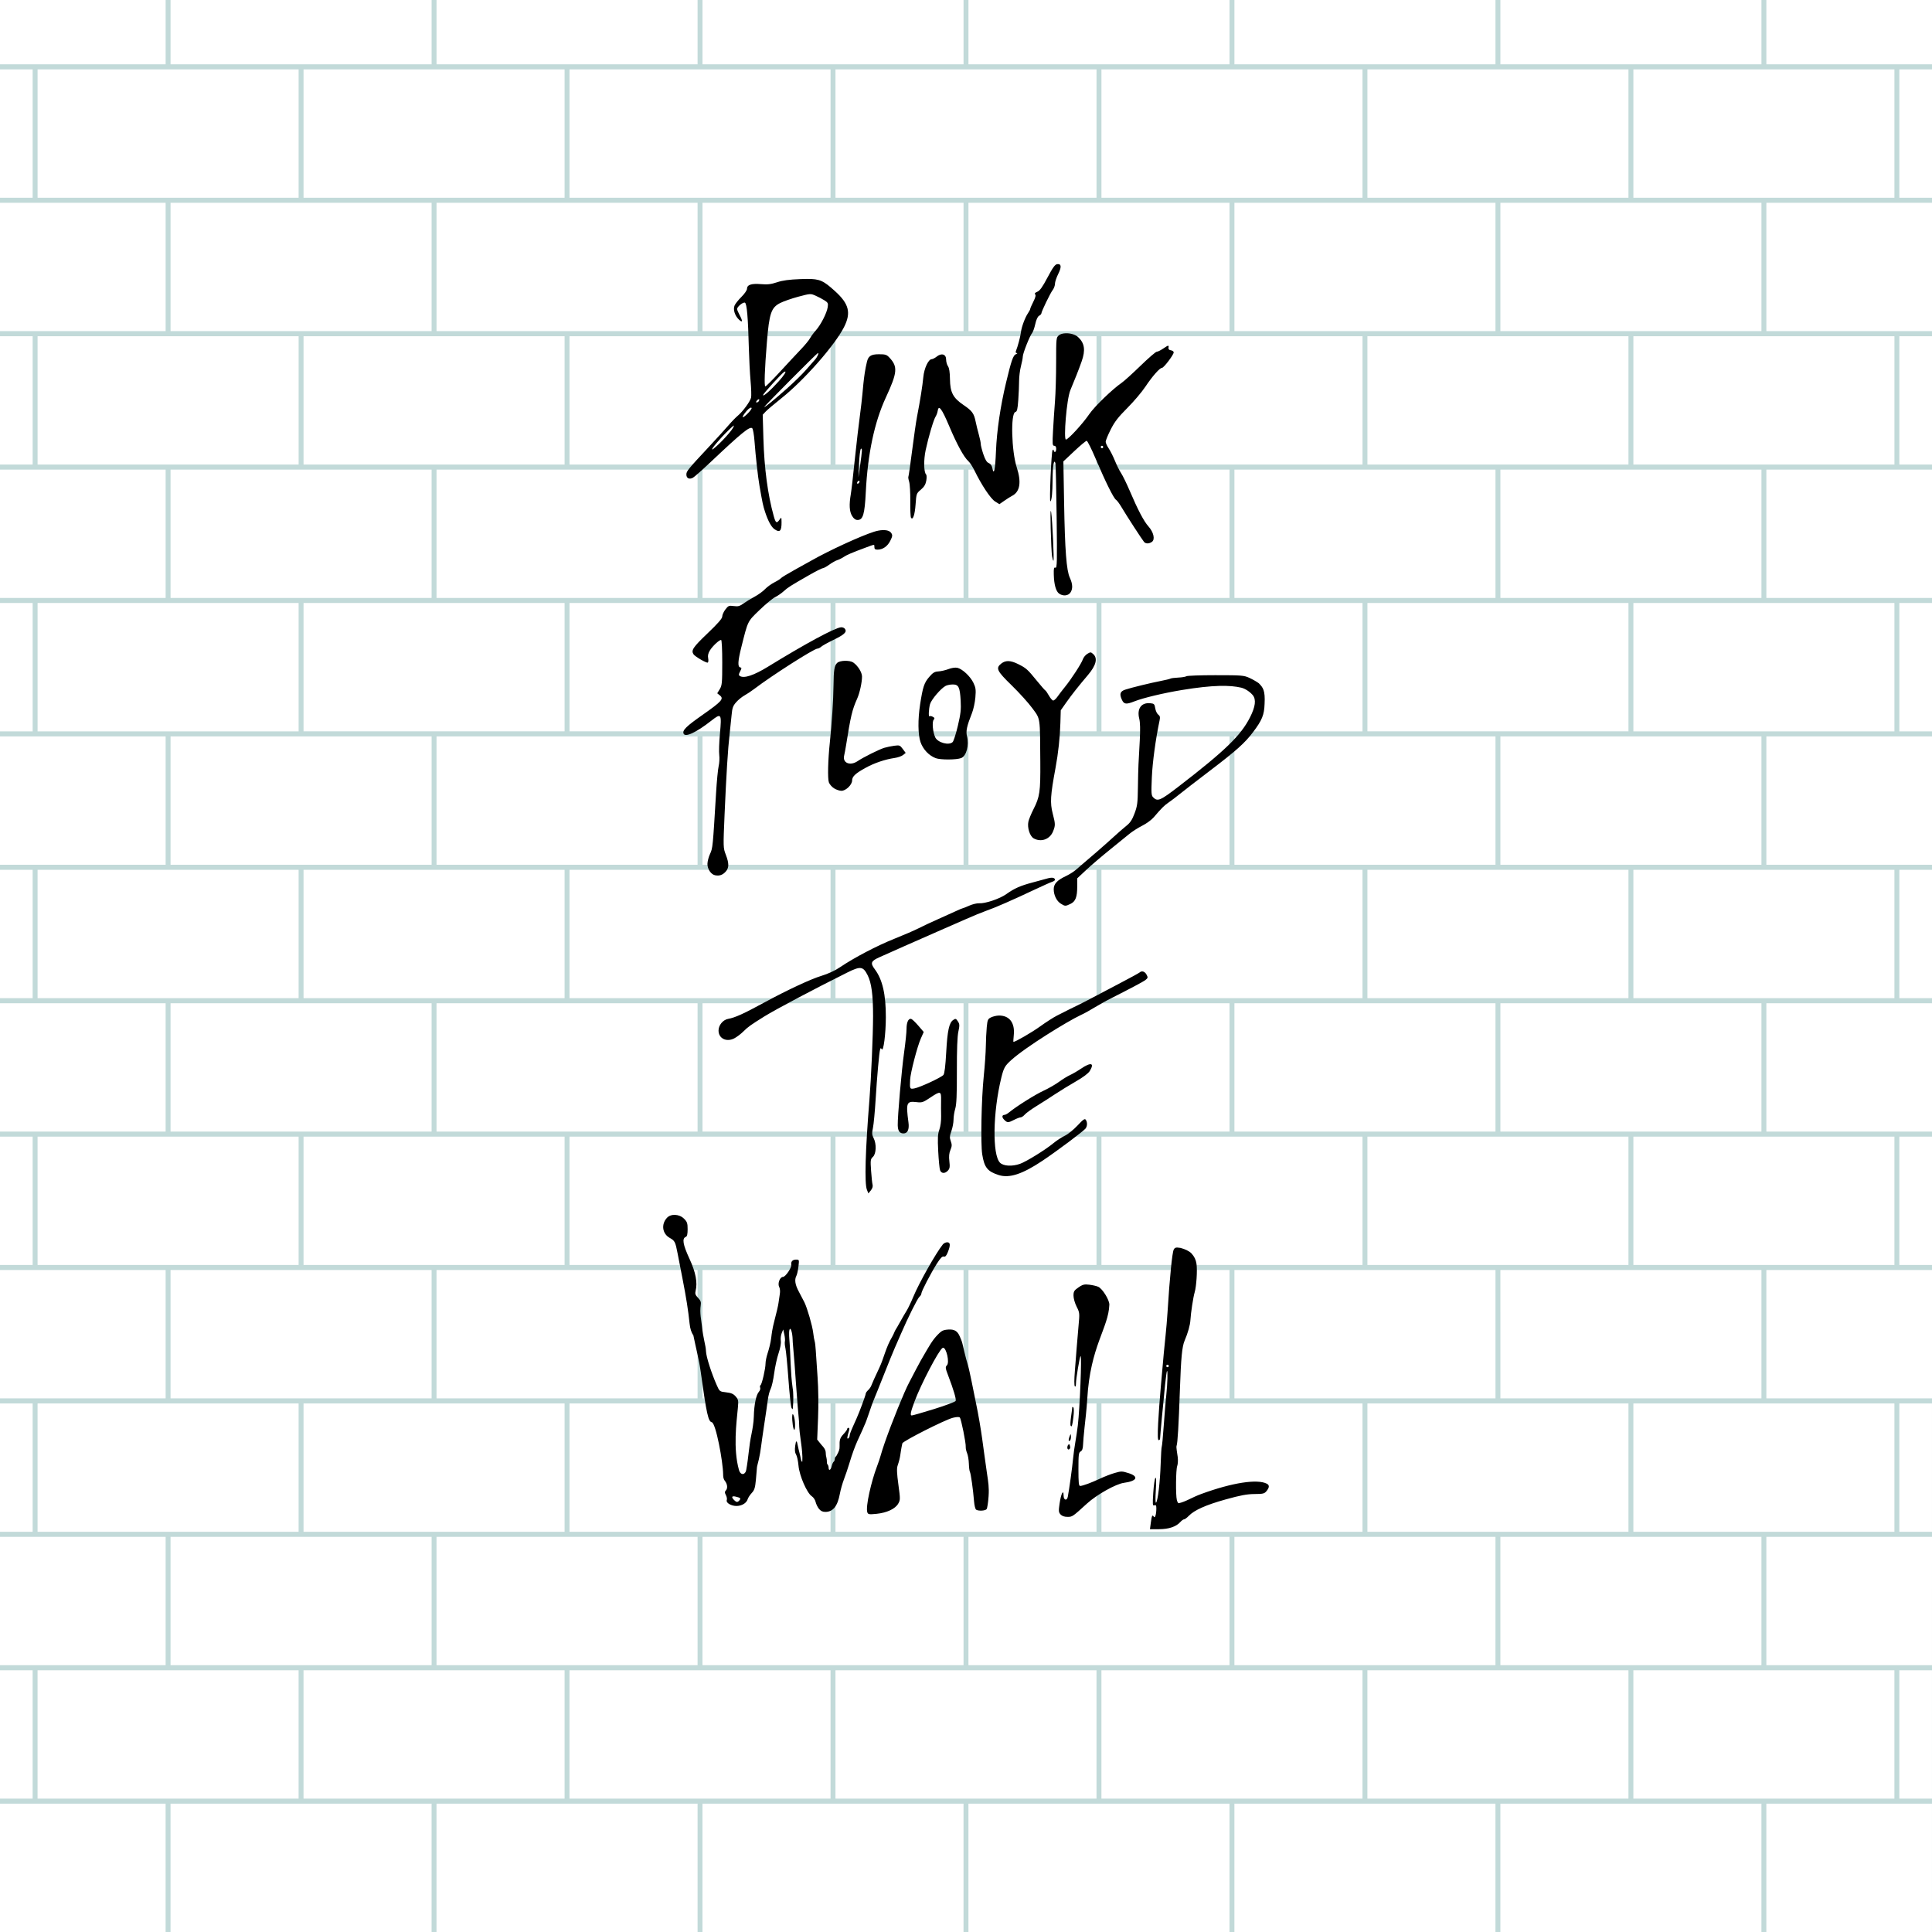 <?xml version="1.0" encoding="UTF-8" standalone="no"?>
<!-- Created with Inkscape (http://www.inkscape.org/) -->

<svg
   width="500mm"
   height="500mm"
   viewBox="0 0 500 500"
   version="1.1"
   id="svg5"
   sodipodi:docname="Wall.svg"
   inkscape:version="1.1.2 (b8e25be833, 2022-02-05)"
   xmlns:inkscape="http://www.inkscape.org/namespaces/inkscape"
   xmlns:sodipodi="http://sodipodi.sourceforge.net/DTD/sodipodi-0.dtd"
   xmlns="http://www.w3.org/2000/svg"
   xmlns:svg="http://www.w3.org/2000/svg">
  <sodipodi:namedview
     id="namedview7"
     pagecolor="#ffffff"
     bordercolor="#666666"
     borderopacity="1.0"
     inkscape:pageshadow="2"
     inkscape:pageopacity="0.0"
     inkscape:pagecheckerboard="0"
     inkscape:document-units="mm"
     showgrid="false"
     inkscape:zoom="0.18863213"
     inkscape:cx="119.27979"
     inkscape:cy="988.69689"
     inkscape:window-width="1366"
     inkscape:window-height="706"
     inkscape:window-x="-8"
     inkscape:window-y="-8"
     inkscape:window-maximized="1"
     inkscape:current-layer="layer1" />
  <defs
     id="defs2" />
  <g
     inkscape:label="Calque 1"
     inkscape:groupmode="layer"
     id="layer1"
     transform="translate(115.278,117.121)">
    <rect
       style="opacity:1;fill:#c2dad9;fill-opacity:1;stroke:none;stroke-width:2.491;stroke-linecap:butt;stroke-linejoin:miter;stroke-miterlimit:4;stroke-dasharray:none;stroke-opacity:1;paint-order:markers fill stroke"
       id="rect30214"
       width="500"
       height="500"
       x="-115.278"
       y="-117.121" />
    <path
       id="path27190-4"
       style="color:#000000;opacity:1;fill:#ffffff;stroke-width:2.587;-inkscape-stroke:none;paint-order:markers fill stroke"
       d="m -115.278,-117.121 v 16.645 h 42.866 v -16.645 z m 44.14,0 v 16.645 h 67.559 v -16.645 z m 68.833,0 v 16.645 H 65.253 v -16.645 z m 68.832,0 v 16.645 h 67.559 v -16.645 z m 68.833,0 v 16.645 h 67.558 v -16.645 z m 68.832,0 v 16.645 h 67.558 v -16.645 z m 68.832,0 v 16.645 h 67.559 v -16.645 z m 68.833,0 v 16.645 h 42.865 v -16.645 z m -457.135,17.957 v 33.214 h 8.449 v -33.214 z m 9.724,0 v 33.214 h 67.559 v -33.214 z m 68.832,0 v 33.214 h 67.559 v -33.214 z m 68.833,0 v 33.214 h 67.558 v -33.214 z m 68.833,0 v 33.214 h 67.558 v -33.214 z m 68.832,0 v 33.214 h 67.559 v -33.214 z m 68.832,0 v 33.214 h 67.558 v -33.214 z m 68.833,0 v 33.214 h 67.558 v -33.214 z m 68.832,0 v 33.214 h 8.449 v -33.214 z m -491.55,34.526 v 33.214 h 42.866 v -33.214 z m 44.14,0 v 33.214 h 67.559 v -33.214 z m 68.833,0 v 33.214 H 65.253 v -33.214 z m 68.832,0 v 33.214 h 67.559 v -33.214 z m 68.833,0 v 33.214 h 67.558 v -33.214 z m 68.832,0 v 33.214 h 67.558 v -33.214 z m 68.832,0 v 33.214 h 67.559 v -33.214 z m 68.833,0 v 33.214 h 42.865 v -33.214 z m -457.135,34.525 V 3.101 h 8.449 v -33.214 z m 9.724,0 V 3.101 h 67.559 v -33.214 z m 68.832,0 V 3.101 h 67.559 v -33.214 z m 68.833,0 V 3.101 h 67.558 v -33.214 z m 68.833,0 V 3.101 h 67.558 v -33.214 z m 68.832,0 V 3.101 h 67.559 v -33.214 z m 68.832,0 V 3.101 h 67.558 v -33.214 z m 68.833,0 V 3.101 h 67.558 v -33.214 z m 68.832,0 V 3.101 h 8.449 V -30.113 Z M -115.278,4.412 V 37.626 h 42.866 V 4.412 Z m 44.14,0 V 37.626 H -3.579 V 4.412 Z m 68.833,0 V 37.626 H 65.253 V 4.412 Z m 68.832,0 V 37.626 H 134.086 V 4.412 Z m 68.833,0 V 37.626 h 67.558 V 4.412 Z m 68.832,0 V 37.626 h 67.558 V 4.412 Z m 68.832,0 V 37.626 h 67.559 V 4.412 Z m 68.833,0 V 37.626 h 42.865 V 4.412 Z M -115.278,38.938 v 33.214 h 8.45 V 38.938 Z m 9.724,0 v 33.214 h 67.559 V 38.938 Z m 68.833,0 V 72.152 H 30.838 V 38.938 Z m 68.833,0 V 72.152 H 99.67 V 38.938 Z m 68.832,0 V 72.152 H 168.502 V 38.938 Z m 68.833,0 v 33.214 h 67.559 V 38.938 Z m 68.832,0 V 72.152 H 306.167 V 38.938 Z m 68.832,0 v 33.214 h 67.558 V 38.938 Z m 68.833,0 v 33.214 h 8.449 V 38.938 Z M -115.278,73.463 v 33.214 h 42.866 V 73.463 Z m 44.14,0 v 33.214 H -3.578 V 73.463 Z m 68.833,0 v 33.214 H 65.254 V 73.463 Z m 68.832,0 v 33.214 H 134.086 V 73.463 Z m 68.833,0 v 33.214 h 67.558 V 73.463 Z m 68.832,0 v 33.214 h 67.559 V 73.463 Z m 68.832,0 v 33.214 h 67.559 V 73.463 Z m 68.833,0 v 33.214 h 42.865 V 73.463 Z m -457.135,34.526 v 33.214 h 8.45 v -33.214 z m 9.724,0 v 33.214 h 67.558 v -33.214 z m 68.832,0 v 33.214 h 67.559 v -33.214 z m 68.833,0 v 33.214 h 67.558 v -33.214 z m 68.833,0 v 33.214 h 67.558 v -33.214 z m 68.832,0 v 33.214 h 67.559 v -33.214 z m 68.832,0 v 33.214 h 67.558 v -33.214 z m 68.833,0 v 33.214 h 67.558 v -33.214 z m 68.832,0 v 33.214 h 8.449 v -33.214 z m -491.551,34.525 v 33.214 h 42.866 v -33.214 z m 44.14,0 v 33.214 h 67.559 v -33.214 z m 68.833,0 v 33.214 H 65.254 v -33.214 z m 68.832,0 v 33.214 h 67.559 v -33.214 z m 68.833,0 v 33.214 h 67.558 v -33.214 z m 68.832,0 v 33.214 h 67.559 v -33.214 z m 68.832,0 v 33.214 h 67.559 v -33.214 z m 68.833,0 v 33.214 h 42.865 v -33.214 z m -457.135,34.525 v 33.214 h 8.45 v -33.214 z m 9.724,0 v 33.214 h 67.558 v -33.214 z m 68.832,0 v 33.214 h 67.559 v -33.214 z m 68.833,0 v 33.214 h 67.558 v -33.214 z m 68.833,0 v 33.214 h 67.558 v -33.214 z m 68.832,0 v 33.214 h 67.559 v -33.214 z m 68.832,0 v 33.214 h 67.558 v -33.214 z m 68.833,0 v 33.214 h 67.558 v -33.214 z m 68.832,0 v 33.214 h 8.449 v -33.214 z m -491.551,34.525 V 244.778 h 42.866 v -33.214 z m 44.14,0 V 244.778 h 67.559 v -33.214 z m 68.833,0 V 244.778 H 65.254 v -33.214 z m 68.832,0 V 244.778 h 67.559 v -33.214 z m 68.833,0 V 244.778 h 67.558 v -33.214 z m 68.832,0 V 244.778 h 67.559 v -33.214 z m 68.832,0 V 244.778 h 67.559 v -33.214 z m 68.833,0 V 244.778 h 42.865 v -33.214 z m -457.135,34.526 v 33.214 h 8.451 v -33.214 z m 9.724,0 v 33.214 h 67.558 v -33.214 z m 68.833,0 v 33.214 H 30.838 v -33.214 z m 68.833,0 v 33.214 h 67.558 v -33.214 z m 68.832,0 v 33.214 h 67.558 v -33.214 z m 68.833,0 v 33.214 h 67.559 v -33.214 z m 68.832,0 v 33.214 h 67.559 v -33.214 z m 68.832,0 v 33.214 h 67.558 v -33.214 z m 68.833,0 v 33.214 h 8.448 v -33.214 z m -491.552,34.525 v 33.214 h 42.867 V 280.615 Z m 44.14,0 v 33.214 H -3.578 V 280.615 Z m 68.833,0 v 33.214 H 65.254 V 280.615 Z m 68.832,0 v 33.214 H 134.087 V 280.615 Z m 68.832,0 v 33.214 h 67.558 V 280.615 Z m 68.833,0 v 33.214 h 67.558 V 280.615 Z m 68.832,0 v 33.214 h 67.559 V 280.615 Z m 68.832,0 v 33.214 h 42.865 V 280.615 Z m -457.135,34.525 v 33.214 h 8.451 v -33.214 z m 9.724,0 v 33.214 h 67.558 v -33.214 z m 68.833,0 v 33.214 H 30.838 v -33.214 z m 68.833,0 v 33.214 h 67.558 v -33.214 z m 68.832,0 v 33.214 h 67.558 v -33.214 z m 68.833,0 v 33.214 h 67.559 v -33.214 z m 68.832,0 v 33.214 h 67.559 v -33.214 z m 68.832,0 v 33.214 h 67.558 v -33.214 z m 68.833,0 v 33.214 h 8.448 v -33.214 z m -491.552,34.525 v 33.214 h 42.866 v -33.214 z m 44.14,0 v 33.214 h 67.559 v -33.214 z m 68.833,0 v 33.214 H 65.253 v -33.214 z m 68.832,0 v 33.214 h 67.559 v -33.214 z m 68.833,0 v 33.214 h 67.558 v -33.214 z m 68.832,0 v 33.214 h 67.558 v -33.214 z m 68.832,0 v 33.214 h 67.559 v -33.214 z m 68.833,0 v 33.214 h 42.865 v -33.214 z" />
    <path
       id="path690"
       style="opacity:1;fill:#000000;stroke-width:0.32"
       d="m 158.672,-48.766 c -0.107,-0.012 -0.229,-0.008 -0.367,0.011 -0.553,0.078 -1.134,0.884 -2.484,3.44 -1.313,2.488 -1.986,3.43 -2.641,3.697 -0.592,0.242 -0.773,0.465 -0.555,0.683 0.218,0.218 0.061,0.84 -0.479,1.904 -0.441,0.87 -0.803,1.703 -0.803,1.852 -7.7e-4,0.149 -0.263,0.653 -0.584,1.12 -0.754,1.099 -1.681,3.606 -1.822,4.931 -0.109,1.018 -0.818,3.689 -1.274,4.801 -0.151,0.369 -0.082,0.567 0.204,0.58 0.239,0.011 0.138,0.141 -0.225,0.288 -0.719,0.291 -1.183,1.631 -2.556,7.375 -1.46,6.108 -2.395,12.461 -2.605,17.697 -0.196,4.897 -0.535,6.46 -0.95,4.385 -0.127,-0.635 -0.466,-1.107 -0.919,-1.28 -0.509,-0.194 -0.916,-0.856 -1.395,-2.278 -0.372,-1.103 -0.677,-2.306 -0.677,-2.673 0,-0.368 -0.224,-1.456 -0.497,-2.418 -0.273,-0.963 -0.644,-2.471 -0.823,-3.351 -0.439,-2.152 -0.905,-2.789 -3.15,-4.313 -2.707,-1.838 -3.451,-3.258 -3.497,-6.677 -0.025,-1.801 -0.192,-2.89 -0.516,-3.352 -0.264,-0.377 -0.479,-1.154 -0.479,-1.727 0,-1.388 -1.173,-1.758 -2.433,-0.767 -0.47,0.37 -1.05,0.672 -1.288,0.672 -0.866,0 -1.969,2.356 -2.184,4.665 -0.207,2.227 -0.812,6.025 -1.631,10.25 -0.242,1.249 -0.813,5.198 -1.267,8.774 -0.454,3.577 -0.888,6.603 -0.963,6.726 -0.077,0.122 0.014,0.711 0.199,1.308 0.185,0.597 0.316,2.85 0.291,5.005 -0.025,2.156 0.057,4.086 0.183,4.29 0.481,0.778 1,-0.732 1.194,-3.475 0.192,-2.726 0.226,-2.821 1.357,-3.77 0.846,-0.711 1.226,-1.335 1.405,-2.311 0.137,-0.748 0.116,-1.467 -0.048,-1.63 -0.6,-0.6 -0.653,-3.754 -0.105,-6.314 0.728,-3.403 2.042,-7.835 2.567,-8.657 0.233,-0.365 0.473,-1.013 0.533,-1.44 0.244,-1.728 1.048,-0.68 2.978,3.882 2.048,4.841 3.807,8.052 4.998,9.122 0.382,0.343 1.086,1.43 1.564,2.414 1.806,3.718 4.181,7.284 5.317,7.986 l 1.124,0.695 1.304,-0.903 c 0.717,-0.497 1.597,-1.052 1.956,-1.235 2.069,-1.05 2.48,-3.518 1.23,-7.374 -1.367,-4.216 -1.618,-14.006 -0.368,-14.333 0.45,-0.118 0.589,-0.685 0.762,-3.117 0.116,-1.635 0.211,-3.857 0.211,-4.938 0,-1.08 0.216,-2.793 0.48,-3.807 0.264,-1.014 0.48,-2.137 0.48,-2.495 0,-0.806 1.81,-5.382 2.388,-6.038 0.233,-0.265 0.608,-1.317 0.833,-2.339 0.258,-1.169 0.627,-1.975 0.995,-2.172 0.322,-0.172 0.585,-0.439 0.585,-0.593 0,-0.484 2.309,-5.262 2.929,-6.062 0.326,-0.42 0.592,-1.147 0.592,-1.617 0,-0.47 0.375,-1.606 0.832,-2.524 0.81,-1.625 0.841,-2.486 0.095,-2.571 z m -65.166,3.831 c -0.491,0.004 -1.033,0.021 -1.639,0.044 -2.933,0.111 -4.616,0.339 -6.051,0.82 -1.567,0.525 -2.451,0.627 -4.184,0.481 -2.467,-0.207 -3.591,0.177 -3.591,1.226 0,0.365 -0.658,1.313 -1.463,2.106 -0.804,0.793 -1.6,1.806 -1.77,2.251 -0.398,1.046 0.108,2.619 1.161,3.607 0.956,0.899 1.017,0.412 0.151,-1.205 -0.352,-0.657 -0.64,-1.352 -0.64,-1.544 0,-0.581 1.536,-1.834 2.021,-1.648 0.509,0.195 0.824,3.854 1.03,11.959 0.067,2.614 0.263,6.35 0.438,8.304 0.175,1.953 0.232,3.898 0.128,4.321 -0.253,1.024 -2.117,3.571 -3.393,4.638 -0.563,0.471 -1.653,1.593 -2.424,2.495 -0.77,0.902 -3.014,3.368 -4.986,5.481 -5.6,6.001 -5.937,6.415 -5.937,7.286 0,0.963 0.747,1.332 1.683,0.831 0.372,-0.199 2.372,-1.963 4.443,-3.92 8.23,-7.775 10.327,-9.479 10.923,-8.883 0.195,0.195 0.456,1.689 0.58,3.32 0.308,4.057 0.893,9.295 1.297,11.608 0.775,4.448 0.918,5.112 1.43,6.679 0.776,2.373 1.618,3.93 2.437,4.503 1.39,0.974 1.866,0.496 1.837,-1.846 -0.018,-1.306 -0.027,-1.319 -0.519,-0.614 C 85.726,18.429 85.471,18.267 84.954,16.406 83.416,10.866 82.512,4.07 82.291,-3.612 l -0.178,-6.174 0.765,-0.818 c 0.421,-0.45 2.277,-2.022 4.125,-3.494 5.824,-4.637 13.776,-13.676 16.146,-18.352 1.887,-3.724 1.309,-6.037 -2.331,-9.328 -2.94,-2.658 -3.878,-3.189 -7.313,-3.157 z m 0.735,3.941 c 0.561,-0.033 0.899,0.107 1.542,0.389 0.717,0.315 1.758,0.862 2.313,1.215 0.897,0.571 0.989,0.767 0.834,1.772 -0.238,1.542 -1.794,4.576 -3.087,6.02 -0.586,0.655 -1.266,1.577 -1.511,2.049 -0.245,0.472 -1.317,1.768 -2.383,2.881 -1.065,1.113 -3.491,3.716 -5.389,5.784 -1.898,2.069 -3.594,3.761 -3.767,3.761 -0.334,0 -0.182,-4.328 0.405,-11.506 0.609,-7.437 1.106,-8.893 3.439,-10.075 0.88,-0.446 3.004,-1.185 4.721,-1.642 1.537,-0.409 2.322,-0.614 2.883,-0.647 z m 66.25,10.124 c -0.696,0.025 -1.326,0.189 -1.717,0.51 -0.707,0.58 -0.724,0.738 -0.726,6.995 0,3.521 -0.135,8.058 -0.296,10.083 -0.162,2.025 -0.389,5.446 -0.506,7.602 -0.188,3.48 -0.155,3.921 0.303,3.921 0.336,0 0.516,0.278 0.516,0.8 0,0.44 -0.144,0.8 -0.32,0.8 -0.176,0 -0.32,-0.173 -0.32,-0.384 0,-0.241 -0.11,-0.271 -0.298,-0.08 -0.314,0.321 -0.877,13.547 -0.564,13.26 0.363,-0.333 0.541,-2.144 0.57,-5.783 0.028,-3.482 0.35,-5.303 0.728,-4.124 0.083,0.259 0.226,6.497 0.318,13.862 0.147,11.781 0.109,13.369 -0.311,13.207 -0.395,-0.151 -0.469,0.163 -0.426,1.814 0.066,2.561 0.565,4.321 1.391,4.899 0.983,0.689 2.317,0.572 2.895,-0.253 0.67,-0.956 0.627,-2.218 -0.13,-3.854 -0.883,-1.909 -1.275,-7.041 -1.492,-19.577 l -0.183,-10.538 2.833,-2.666 c 1.558,-1.466 2.996,-2.666 3.195,-2.666 0.2,-7.66e-5 1.263,2.125 2.364,4.721 2.482,5.857 4.639,10.202 5.233,10.544 0.249,0.143 0.909,1.037 1.467,1.988 1.153,1.963 5.269,8.308 5.783,8.914 0.442,0.521 1.323,0.509 2.058,-0.029 0.849,-0.621 0.414,-2.506 -0.922,-3.992 -1.186,-1.32 -2.715,-4.228 -4.853,-9.235 -0.789,-1.847 -1.785,-3.888 -2.214,-4.536 -0.428,-0.647 -1.154,-2.1 -1.612,-3.228 -0.458,-1.128 -1.183,-2.565 -1.61,-3.194 -0.427,-0.629 -0.776,-1.4 -0.776,-1.715 0,-0.315 0.581,-1.729 1.292,-3.142 1.014,-2.016 1.939,-3.216 4.3,-5.577 1.654,-1.654 3.757,-4.132 4.672,-5.506 1.809,-2.715 3.734,-4.899 4.319,-4.899 0.459,0 3.022,-3.385 3.022,-3.992 0,-0.245 -0.324,-0.491 -0.72,-0.547 -0.481,-0.068 -0.689,-0.289 -0.626,-0.663 0.123,-0.732 0,-0.711 -1.405,0.24 -0.648,0.44 -1.387,0.8 -1.641,0.8 -0.254,1.1e-5 -2.143,1.631 -4.196,3.625 -2.054,1.994 -4.238,3.972 -4.854,4.396 -2.415,1.66 -7.078,6.168 -8.415,8.135 -1.663,2.448 -5.449,6.57 -6.034,6.57 -0.641,0 0.156,-10.415 1.155,-12.804 1.078,-2.578 2.164,-5.272 2.917,-7.434 1.032,-2.925 0.762,-4.733 -0.942,-6.304 -0.718,-0.662 -2.059,-1.01 -3.218,-0.969 z m -64.088,5.104 c 0.312,0 -0.178,1.087 -0.795,1.76 -0.322,0.352 -1.345,1.518 -2.274,2.591 -0.929,1.073 -3.134,3.233 -4.901,4.801 -3.407,3.024 -5.91,5.061 -5.91,4.809 0,-0.22 13.661,-13.961 13.88,-13.961 z m 15.773,0.32 c -2.204,0 -2.75,0.598 -3.086,1.947 -0.939,3.772 -1.041,7.772 -1.444,10.867 -0.612,4.66 -1.409,11.425 -1.771,15.034 -0.362,3.609 -0.795,7.363 -0.962,8.342 -0.474,2.773 -0.373,4.506 0.332,5.662 0.437,0.716 0.878,1.04 1.416,1.04 1.409,0 1.841,-1.463 2.127,-7.202 0.492,-9.895 2.23,-18.103 5.186,-24.487 3.001,-6.481 3.137,-7.967 0.939,-10.323 -0.719,-0.771 -1.06,-0.88 -2.737,-0.88 z m -24.255,4.483 c 0.319,0.024 -0.332,1.033 -1.637,2.491 -2.104,2.35 -4.081,4.094 -4.081,3.598 0,-0.349 4.984,-5.8 5.522,-6.039 0.086,-0.038 0.151,-0.055 0.197,-0.051 z m -6.775,7.178 c 0.11,0.033 0.122,0.202 -0.051,0.481 -0.116,0.188 -0.364,0.341 -0.551,0.341 -0.212,0 -0.188,-0.183 0.065,-0.488 0.219,-0.264 0.428,-0.368 0.538,-0.334 z m -2.041,2.163 c 0.048,0.005 0.089,0.025 0.122,0.059 0.116,0.116 -0.276,0.712 -0.871,1.326 -1.303,1.345 -1.89,1.467 -0.992,0.207 0.73,-1.025 1.405,-1.634 1.741,-1.592 z m -4.514,4.648 c 0.139,-0.066 0.055,0.139 -0.166,0.573 -0.268,0.528 -1.504,2.005 -2.746,3.281 -1.242,1.276 -2.422,2.321 -2.621,2.321 -0.415,0 2.118,-2.981 4.351,-5.121 0.679,-0.65 1.042,-0.987 1.182,-1.053 z m 95.316,5.214 c 0.176,0 0.32,0.144 0.32,0.32 0,0.176 -0.144,0.32 -0.32,0.32 -0.176,0 -0.32,-0.144 -0.32,-0.32 0,-0.176 0.144,-0.32 0.32,-0.32 z m -62.275,0.741 c 0.109,-0.008 0.163,0.183 0.15,0.556 -0.015,0.431 -0.223,2.152 -0.463,3.825 l -0.436,3.041 0.158,-3.52 c 0.086,-1.936 0.295,-3.657 0.463,-3.825 0.048,-0.048 0.092,-0.073 0.128,-0.076 z m -0.658,8.33 c 0.115,-0.022 0.196,0.042 0.196,0.174 0,0.176 -0.144,0.409 -0.32,0.518 -0.176,0.109 -0.32,0.053 -0.32,-0.123 0,-0.176 0.144,-0.409 0.32,-0.518 0.045,-0.027 0.086,-0.044 0.124,-0.051 z m 49.681,7.8 c -0.08,0.164 -0.086,1.74 -0.015,4.574 0.083,3.257 0.24,6.462 0.349,7.122 0.109,0.66 0.267,1.2 0.353,1.2 0.226,0 -0.266,-10.635 -0.583,-12.585 -0.043,-0.265 -0.079,-0.367 -0.105,-0.312 z m -43.554,4.961 c -0.651,0.03 -1.394,0.17 -2.187,0.423 -3.533,1.125 -11.649,4.862 -16.291,7.502 -0.474,0.27 -2.381,1.329 -4.236,2.353 -1.855,1.024 -3.458,2 -3.561,2.167 -0.104,0.167 -0.862,0.648 -1.685,1.068 -0.824,0.42 -1.93,1.224 -2.458,1.785 -0.528,0.561 -1.752,1.444 -2.721,1.962 -0.968,0.518 -2.265,1.309 -2.881,1.758 -0.925,0.674 -1.356,0.785 -2.47,0.636 -1.245,-0.167 -1.413,-0.099 -2.161,0.882 -0.446,0.585 -0.811,1.398 -0.811,1.807 0,0.533 -1.088,1.781 -3.841,4.409 -3.728,3.558 -4.269,4.368 -3.596,5.385 0.393,0.593 3.39,2.333 3.695,2.144 0.157,-0.097 0.198,-0.61 0.093,-1.14 -0.135,-0.673 0.011,-1.283 0.466,-2.028 0.689,-1.115 2.381,-2.693 2.888,-2.693 0.17,0 0.295,2.483 0.294,5.842 0,5.299 -0.061,5.94 -0.649,6.904 l -0.647,1.062 0.691,0.56 c 1.075,0.871 0.478,1.544 -4.429,4.986 -4.277,3.001 -5.311,4.013 -4.979,4.877 0.41,1.068 3.288,-0.27 7.206,-3.348 2.56,-2.011 2.685,-1.821 2.212,3.35 -0.206,2.253 -0.288,4.744 -0.183,5.536 0.105,0.792 0.037,2.088 -0.15,2.88 -0.188,0.792 -0.492,3.961 -0.677,7.042 -0.837,13.962 -0.86,14.192 -1.552,15.684 -0.368,0.792 -0.672,1.961 -0.676,2.598 -0.011,1.342 0.942,2.737 2,2.935 1.112,0.209 1.931,-0.074 2.714,-0.935 0.9,-0.991 0.91,-2.124 0.035,-4.408 -0.674,-1.76 -0.678,-1.924 -0.316,-10.352 0.442,-10.274 0.876,-17.205 1.309,-20.886 0.176,-1.496 0.407,-3.702 0.513,-4.902 0.162,-1.826 0.353,-2.363 1.175,-3.3 0.54,-0.615 1.5,-1.401 2.133,-1.745 0.633,-0.345 1.799,-1.12 2.591,-1.723 4.571,-3.479 15.445,-10.416 16.327,-10.416 0.235,0 0.67,-0.22 0.967,-0.489 0.297,-0.269 1.677,-1.038 3.066,-1.71 2.905,-1.405 3.623,-2.069 3.103,-2.869 -0.192,-0.295 -0.671,-0.495 -1.071,-0.448 -1.693,0.199 -9.207,4.259 -18.871,10.198 -3.673,2.258 -6.211,3.096 -7.292,2.41 -0.328,-0.208 -0.312,-0.446 0.08,-1.195 0.431,-0.827 0.432,-0.948 0.011,-1.039 -0.683,-0.148 -0.601,-1.616 0.29,-5.178 1.745,-6.975 1.569,-6.614 4.673,-9.618 1.555,-1.505 3.379,-3.014 4.054,-3.356 0.675,-0.341 1.69,-1.041 2.254,-1.555 1.092,-0.994 1.674,-1.363 6.579,-4.17 1.718,-0.983 3.31,-1.787 3.538,-1.787 0.227,0 0.982,-0.414 1.677,-0.92 0.695,-0.506 1.624,-1.03 2.064,-1.163 0.44,-0.133 1.16,-0.487 1.6,-0.787 0.826,-0.563 2.198,-1.151 5.729,-2.456 2.46,-0.909 2.274,-0.899 2.274,-0.116 0,0.473 0.213,0.64 0.816,0.64 1.354,0 2.588,-0.859 3.3,-2.297 0.581,-1.175 0.614,-1.45 0.242,-2.012 -0.358,-0.542 -1.183,-0.796 -2.267,-0.745 z m 53.861,31.66 c -0.203,-0.009 -0.429,0.11 -0.833,0.353 -0.475,0.286 -1,0.927 -1.167,1.425 -0.359,1.075 -2.981,5.117 -4.636,7.147 -0.646,0.792 -1.502,1.909 -1.901,2.481 -0.4,0.572 -0.906,1.04 -1.126,1.04 -0.22,0 -0.717,-0.565 -1.105,-1.256 -0.388,-0.691 -0.814,-1.303 -0.945,-1.36 -0.132,-0.057 -1.119,-1.185 -2.194,-2.505 -2.416,-2.968 -2.752,-3.269 -4.801,-4.296 -1.992,-0.998 -3.269,-1.045 -4.392,-0.162 -1.514,1.19 -1.177,1.899 2.689,5.662 1.943,1.891 4.348,4.552 5.344,5.914 2.101,2.872 1.978,2.038 2.056,13.848 0.052,7.809 -0.131,9.071 -1.787,12.323 -0.582,1.144 -1.165,2.563 -1.294,3.153 -0.344,1.575 0.371,3.812 1.397,4.369 1.918,1.042 4.167,0.216 4.986,-1.831 0.621,-1.551 0.614,-1.894 -0.086,-4.593 -0.722,-2.782 -0.605,-4.696 0.72,-11.821 0.706,-3.795 1.152,-7.909 1.26,-11.622 l 0.095,-3.3 1.395,-1.982 c 1.431,-2.034 3.201,-4.275 5.619,-7.118 2.134,-2.509 2.604,-4.344 1.392,-5.441 -0.307,-0.278 -0.485,-0.418 -0.688,-0.428 z m -63.548,2.163 c -0.835,0.017 -1.649,0.197 -2.018,0.53 -0.738,0.668 -0.927,1.83 -0.966,5.912 -0.034,3.661 -0.44,9.931 -0.952,14.724 -0.48,4.501 -0.595,9.294 -0.246,10.294 0.169,0.484 0.763,1.172 1.321,1.53 0.558,0.357 1.421,0.652 1.919,0.655 1.156,0.007 2.776,-1.557 2.776,-2.678 0,-1.021 0.863,-1.829 3.5,-3.278 2.252,-1.238 5.051,-2.188 7.475,-2.536 0.842,-0.121 1.837,-0.467 2.21,-0.769 l 0.678,-0.548 -0.756,-1.023 c -0.709,-0.959 -0.849,-1.011 -2.21,-0.828 -0.799,0.108 -1.957,0.348 -2.573,0.534 -1.304,0.394 -5.488,2.48 -6.882,3.432 -1.928,1.316 -3.954,0.511 -3.51,-1.394 0.126,-0.543 0.345,-1.708 0.485,-2.588 1.227,-7.725 1.59,-9.259 2.886,-12.163 0.659,-1.478 1.26,-4.204 1.26,-5.715 0,-1.097 -1.057,-2.806 -2.253,-3.644 -0.451,-0.316 -1.307,-0.461 -2.142,-0.443 z m 28.598,1.767 c -0.523,0.008 -1.222,0.148 -1.829,0.378 -0.775,0.294 -1.949,0.563 -2.611,0.6 -0.985,0.054 -1.42,0.32 -2.401,1.466 -1.274,1.488 -1.63,2.566 -2.319,7.024 -0.611,3.953 -0.572,7.846 0.097,9.795 0.649,1.889 2.183,3.51 3.944,4.168 1.24,0.463 5.393,0.445 6.582,-0.029 1.365,-0.544 2.092,-3.307 1.496,-5.683 -0.321,-1.279 -0.026,-2.63 1.297,-5.95 0.374,-0.94 0.77,-2.762 0.878,-4.049 0.17,-2.017 0.1,-2.544 -0.515,-3.812 -0.81,-1.674 -2.87,-3.587 -4.167,-3.872 -0.126,-0.028 -0.28,-0.039 -0.455,-0.036 z m 67.343,1.954 c -3.961,0 -7.378,0.122 -7.593,0.272 -0.215,0.149 -1.163,0.306 -2.106,0.348 -0.943,0.042 -1.849,0.159 -2.013,0.26 -0.164,0.101 -1.233,0.365 -2.375,0.585 -2.774,0.536 -7.87,1.78 -9.359,2.286 -1.305,0.443 -1.521,1.118 -0.837,2.619 0.537,1.179 1.109,1.247 3.278,0.389 2.222,-0.878 7.469,-2.13 12.203,-2.913 8.202,-1.356 12.542,-1.289 15.401,-0.614 1.083,0.256 2.358,1.158 3.006,1.964 0.888,1.129 0.658,2.95 -0.716,5.675 -2.374,4.706 -6.421,8.638 -18.378,17.851 -4.89,3.768 -5.546,4.051 -6.7,2.897 -0.489,-0.489 -0.527,-1.063 -0.348,-5.201 0.169,-3.901 0.988,-9.919 2.001,-14.702 0.182,-0.857 0.108,-1.178 -0.348,-1.511 -0.318,-0.233 -0.666,-0.968 -0.773,-1.633 -0.177,-1.096 -0.297,-1.219 -1.287,-1.313 -2.335,-0.223 -3.504,1.419 -2.852,4.008 0.24,0.953 0.284,2.843 0.132,5.647 -0.125,2.318 -0.274,5.078 -0.33,6.134 -0.056,1.056 -0.125,3.865 -0.154,6.242 -0.046,3.768 -0.157,4.599 -0.867,6.49 -0.619,1.651 -1.124,2.415 -2.115,3.201 -0.716,0.568 -2.251,1.907 -3.41,2.976 -1.803,1.662 -6.202,5.491 -9.769,8.504 -0.55,0.465 -1.673,1.162 -2.494,1.548 -2.257,1.061 -3.129,2.004 -3.129,3.385 0,1.537 0.754,3.068 1.842,3.744 1.09,0.676 1.177,0.678 2.488,0.056 1.313,-0.623 1.751,-1.76 1.751,-4.543 v -2.072 l 2.339,-2.186 c 1.286,-1.202 3.987,-3.513 6.002,-5.135 2.015,-1.622 4.311,-3.486 5.103,-4.143 0.792,-0.657 2.317,-1.631 3.388,-2.166 1.072,-0.534 2.418,-1.522 2.991,-2.194 2.02,-2.369 2.71,-3.055 3.841,-3.82 0.628,-0.425 1.935,-1.416 2.903,-2.203 0.968,-0.787 4.497,-3.513 7.842,-6.057 6.776,-5.154 8.979,-7.126 11.106,-9.948 2.319,-3.075 2.88,-4.451 2.971,-7.276 0.196,-3.502 -0.404,-4.271 -1.497,-5.364 -0.475,-0.366 -1.555,-0.984 -2.401,-1.374 -1.443,-0.666 -1.978,-0.71 -8.739,-0.71 z m -68.052,2.401 c 1.503,0 1.84,0.69 2.039,4.177 0.131,2.293 0,3.427 -0.727,6.521 -0.487,2.06 -1.092,3.953 -1.345,4.206 -0.942,0.942 -3.85,0.159 -4.506,-1.213 -0.627,-1.31 -0.87,-3.988 -0.413,-4.54 0.309,-0.372 0.263,-0.529 -0.234,-0.795 -0.34,-0.182 -0.71,-0.241 -0.821,-0.129 -0.317,0.317 -0.233,-1.86 0.12,-3.131 0.331,-1.191 2.841,-4.124 4.058,-4.741 0.385,-0.195 1.208,-0.354 1.829,-0.354 z m 25.34,50.03 c -0.229,0.022 -0.489,0.074 -0.775,0.154 -0.641,0.182 -2.39,0.656 -3.887,1.055 -3.218,0.857 -4.735,1.528 -6.831,3.022 -1.703,1.214 -5.455,2.477 -7.042,2.371 -0.556,-0.037 -1.708,0.241 -2.559,0.618 -0.851,0.377 -1.629,0.686 -1.729,0.686 -0.1,0 -0.917,0.346 -1.814,0.768 -0.897,0.422 -2.999,1.37 -4.672,2.107 -1.672,0.736 -3.861,1.763 -4.864,2.282 -1.003,0.519 -3.812,1.735 -6.242,2.703 -4.518,1.799 -10.498,4.93 -14.142,7.403 -1.283,0.871 -3.066,1.695 -4.801,2.218 -2.726,0.822 -8.851,3.682 -14.763,6.893 -5.46,2.965 -7.523,3.899 -9.378,4.243 -1.328,0.247 -2.462,1.633 -2.464,3.013 0,2.043 2.039,3.063 4.058,2.028 0.672,-0.345 1.771,-1.181 2.443,-1.858 1.075,-1.085 1.876,-1.657 5.342,-3.814 2.903,-1.807 12.971,-7.138 21.461,-11.363 3.429,-1.707 4.111,-1.619 5.273,0.673 1.011,1.995 1.426,5.119 1.416,10.652 -0.011,4.955 -0.491,15.977 -0.948,21.665 -1.059,13.184 -1.294,21.589 -0.648,23.207 l 0.383,0.96 0.637,-0.782 c 0.392,-0.482 0.565,-1.035 0.452,-1.44 -0.101,-0.362 -0.277,-1.995 -0.39,-3.63 -0.192,-2.771 -0.159,-3.015 0.483,-3.614 0.857,-0.798 0.947,-3.351 0.171,-4.851 -0.429,-0.83 -0.459,-1.279 -0.174,-2.625 0.189,-0.893 0.498,-4.144 0.687,-7.225 0.369,-6.025 0.935,-12.352 1.173,-13.115 0.121,-0.388 0.194,-0.394 0.413,-0.039 0.453,0.733 1.057,-3.949 1.067,-8.275 0.013,-5.918 -0.867,-9.754 -2.847,-12.4 -1.227,-1.64 -1.031,-2.139 1.239,-3.149 1.1,-0.49 4.017,-1.789 6.482,-2.886 2.465,-1.098 6.21,-2.746 8.322,-3.662 2.113,-0.916 5.43,-2.369 7.372,-3.23 1.942,-0.86 4.319,-1.839 5.281,-2.175 2.45,-0.854 6.652,-2.687 12.794,-5.585 2.025,-0.955 4.005,-1.837 4.401,-1.961 0.396,-0.123 0.72,-0.349 0.72,-0.503 0,-0.419 -0.413,-0.609 -1.1,-0.541 z m 23.71,24.235 c -0.244,-0.009 -0.487,0.078 -0.7,0.271 -0.167,0.152 -2.32,1.331 -4.785,2.62 -2.465,1.289 -5.634,2.959 -7.042,3.71 -1.408,0.752 -3.353,1.75 -4.321,2.217 -1.735,0.838 -2.108,1.024 -5.281,2.639 -0.88,0.448 -2.825,1.697 -4.321,2.777 -2.131,1.538 -6.388,4.005 -6.91,4.005 -0.047,0 0,-0.795 0.096,-1.767 0.331,-3.206 -1.167,-5.127 -3.934,-5.049 -0.568,0.016 -1.444,0.225 -1.945,0.465 -0.825,0.394 -0.931,0.633 -1.114,2.513 -0.111,1.143 -0.22,3.374 -0.241,4.959 -0.021,1.584 -0.26,5.041 -0.532,7.682 -0.616,5.994 -0.842,17.547 -0.397,20.326 0.54,3.372 1.359,4.399 4.246,5.325 2.769,0.888 6.142,-0.216 11.396,-3.733 3.669,-2.456 10.551,-7.604 11.087,-8.293 0.478,-0.614 0.511,-1.619 0.075,-2.262 -0.268,-0.395 -0.652,-0.131 -2.156,1.48 -1.007,1.078 -2.478,2.262 -3.27,2.633 -0.792,0.37 -2.145,1.257 -3.006,1.97 -2.038,1.688 -6.977,4.737 -8.602,5.311 -2.042,0.72 -4.284,0.592 -5.173,-0.298 -2.02,-2.02 -1.852,-13.039 0.335,-21.979 0.638,-2.607 0.956,-3.111 2.523,-4.533 3.859,-3.503 14.783,-10.167 17.879,-11.615 2.769,-1.295 4.218,-2.513 8.417,-4.628 4.199,-2.115 7.989,-4.127 8.422,-4.471 0.726,-0.577 0.754,-0.693 0.346,-1.454 -0.277,-0.518 -0.685,-0.806 -1.091,-0.823 z m -60,12.273 c -0.602,0.014 -1.02,1.034 -1.02,2.597 0,0.895 -0.286,3.657 -0.635,6.136 -0.649,4.609 -1.694,16.567 -1.642,18.803 0.034,1.481 0.487,2.119 1.505,2.119 1.048,0 1.514,-1.038 1.272,-2.835 -0.684,-5.091 -0.498,-5.571 2.045,-5.27 1.451,0.172 1.72,0.086 3.55,-1.136 2.71,-1.809 2.893,-1.766 2.846,0.678 -0.022,1.1 -0.015,2.937 0.011,4.081 0.029,1.214 -0.163,2.673 -0.459,3.505 -0.414,1.161 -0.468,2.196 -0.294,5.602 0.118,2.297 0.333,4.502 0.48,4.898 h 6.5e-4 c 0.329,0.89 1.274,0.93 2.038,0.086 0.47,-0.519 0.536,-0.956 0.366,-2.404 -0.148,-1.259 -0.067,-2.104 0.279,-2.933 0.402,-0.963 0.419,-1.354 0.093,-2.253 -0.33,-0.914 -0.306,-1.336 0.156,-2.636 0.302,-0.852 0.551,-2.177 0.553,-2.946 0,-0.769 0.202,-2.049 0.444,-2.846 0.327,-1.078 0.435,-3.579 0.42,-9.763 -0.013,-5.553 0.114,-8.93 0.383,-10.17 0.354,-1.63 0.338,-1.955 -0.126,-2.664 -0.472,-0.721 -0.599,-0.761 -1.179,-0.376 -1.085,0.721 -1.526,2.725 -1.836,8.354 -0.199,3.609 -0.436,5.545 -0.721,5.888 -0.544,0.656 -6.036,3.211 -7.485,3.483 -1.224,0.23 -1.25,0.178 -1.135,-2.264 0.084,-1.778 1.842,-8.541 2.76,-10.617 l 0.76,-1.717 -1.345,-1.567 c -0.74,-0.862 -1.557,-1.66 -1.817,-1.773 -0.092,-0.041 -0.182,-0.059 -0.268,-0.057 z m 46.722,11.755 c -0.398,-0.111 -1.278,0.258 -2.566,1.125 -0.939,0.633 -2.238,1.389 -2.887,1.68 -0.649,0.292 -1.92,1.075 -2.825,1.74 -0.905,0.666 -2.707,1.7 -4.002,2.299 -2.174,1.004 -7.002,4.036 -8.894,5.585 -0.44,0.36 -0.972,0.658 -1.182,0.662 -0.712,0.013 -0.765,0.621 -0.11,1.275 0.808,0.808 1.011,0.809 2.573,0.012 0.69,-0.352 1.451,-0.64 1.69,-0.64 0.239,0 0.719,-0.324 1.066,-0.72 0.347,-0.396 1.684,-1.368 2.973,-2.161 1.288,-0.792 3.443,-2.171 4.789,-3.064 1.345,-0.893 3.799,-2.399 5.452,-3.347 1.888,-1.082 3.226,-2.085 3.6,-2.698 0.639,-1.049 0.724,-1.639 0.326,-1.75 z M 59.458,197.288 c -0.823,-0.04 -1.621,0.212 -2.132,0.768 -1.543,1.68 -1.205,4.111 0.722,5.188 1.317,0.736 1.462,1.023 2.036,4.014 0.186,0.968 0.76,3.921 1.276,6.562 0.961,4.92 1.46,8.085 1.829,11.596 0.142,1.35 0.455,2.326 0.969,3.023 0.649,3.222 1.475,6.327 1.899,9.388 1.535,11.133 1.972,12.915 2.873,13.124 1.069,0.247 2.911,10.277 2.941,13.497 0.011,0.599 0.035,1.145 0.44,1.66 0.69,0.877 0.791,1.978 0.231,2.538 -0.29,0.29 -0.28,0.56 0.043,1.163 0.231,0.432 0.333,1.011 0.228,1.287 -0.267,0.695 1.099,1.526 2.508,1.526 1.362,0 2.591,-0.737 2.893,-1.735 0.121,-0.401 0.598,-1.133 1.06,-1.626 0.705,-0.752 0.881,-1.322 1.086,-3.521 0.135,-1.443 0.253,-2.84 0.263,-3.104 0.011,-0.264 0.289,-1.207 0.499,-2.128 0.514,-2.254 0.554,-3.551 1.277,-8.275 0.459,-2.993 0.933,-6.234 1.055,-7.202 0.122,-0.968 0.445,-2.193 0.719,-2.721 0.274,-0.528 0.68,-2.329 0.903,-4.001 0.222,-1.672 0.737,-4.023 1.143,-5.225 0.445,-1.318 0.674,-2.587 0.576,-3.201 -0.09,-0.559 0.015,-1.449 0.229,-1.977 l 0.391,-0.96 0.289,1.28 c 0.159,0.704 0.225,1.529 0.147,1.833 -0.079,0.304 -0.013,1.096 0.143,1.761 0.157,0.664 0.507,4.29 0.779,8.057 0.272,3.767 0.629,7.08 0.793,7.362 0.255,0.437 0.307,0.442 0.348,0.033 0.178,-1.786 0.156,-4.171 -0.048,-5.121 -0.606,-4.155 -0.506,-8.488 -0.861,-12.65 -0.089,-1.039 -0.136,-2.715 0.221,-2.715 0.165,0 0.395,0.631 0.511,1.403 0.149,0.992 0.111,1.623 0.153,2.072 0.375,4.065 0.598,7.432 0.802,10.289 0.294,4.137 0.663,8.746 0.82,10.243 0.026,3.71 1.029,7.018 0.854,10.309 -0.08,0.228 -0.278,-0.059 -0.382,-0.65 -0.185,-1.053 -0.571,-2.281 -0.753,-3.283 -0.292,-1.61 -0.502,-1.681 -0.708,-0.135 -0.149,1.12 -0.082,1.804 0.223,2.277 0.24,0.372 0.523,1.668 0.629,2.881 0.226,2.589 2.183,7.092 3.441,7.916 0.427,0.28 0.871,0.939 0.986,1.465 0.116,0.526 0.498,1.323 0.851,1.771 0.449,0.571 0.949,0.815 1.667,0.815 1.991,0 3.176,-1.488 3.768,-4.729 0.184,-1.008 0.665,-2.697 1.068,-3.753 0.403,-1.056 0.989,-2.785 1.305,-3.841 1.743,-5.813 2.618,-6.757 4.021,-10.198 0.186,-0.328 0.698,-1.696 1.137,-3.04 0.439,-1.345 0.99,-2.877 1.224,-3.405 0.234,-0.528 1.393,-3.41 2.575,-6.402 1.182,-2.993 2.471,-6.162 2.864,-7.042 0.394,-0.88 1.118,-2.537 1.609,-3.681 1.764,-4.109 4.296,-9.182 4.785,-9.588 0.274,-0.227 0.498,-0.606 0.498,-0.841 0,-0.554 2.396,-5.168 4.015,-7.733 0.908,-1.437 1.408,-1.951 1.785,-1.831 0.382,0.121 0.665,-0.186 1.043,-1.13 0.725,-1.811 0.676,-2.564 -0.166,-2.564 -0.377,0 -0.885,0.252 -1.13,0.56 -1.833,2.31 -6.145,9.955 -7.628,13.524 -0.588,1.416 -1.364,3.04 -1.723,3.608 -0.36,0.568 -1.092,1.825 -1.628,2.793 -0.536,0.968 -1.119,1.977 -1.295,2.241 -0.177,0.264 -0.439,1.069 -0.802,1.68 -1.713,2.881 -2.155,5.547 -3.355,8.082 -1.004,2.113 -1.922,4.146 -2.04,4.519 -0.118,0.373 -0.499,0.936 -0.847,1.25 -0.348,0.315 -0.632,0.733 -0.632,0.93 0,0.371 -1.617,4.738 -2.379,6.425 -1.529,3.386 -1.782,4.015 -1.782,4.445 0,0.263 -0.166,0.581 -0.367,0.705 -0.366,0.227 -0.306,-0.34 0.218,-2.029 0.139,-0.45 0.09,-0.72 -0.135,-0.72 -0.197,0 -0.357,0.146 -0.357,0.323 0,0.178 -0.432,0.775 -0.96,1.328 -0.933,0.977 -1.044,1.569 -0.997,3.076 0.029,0.932 -0.183,1.348 -0.763,2.431 -0.134,0.249 -0.48,0.469 -0.48,0.816 0,0.347 -0.133,0.714 -0.296,0.814 -0.163,0.1 -0.39,0.613 -0.506,1.139 -0.228,1.04 -0.799,1.312 -0.799,0.38 0,-0.317 -0.153,-0.729 -0.341,-0.917 -0.187,-0.187 -0.025,-0.995 -0.24,-1.732 -0.383,-1.312 0.3,-1.612 -1.298,-3.273 l -1.078,-1.344 0.226,-5.602 c 0.136,-3.361 0.084,-7.586 -0.128,-10.563 -0.195,-2.729 -0.404,-5.826 -0.464,-6.882 -0.059,-1.056 -0.189,-2.137 -0.288,-2.401 -0.098,-0.264 -0.269,-1.247 -0.379,-2.185 -0.213,-1.817 -1.507,-6.305 -2.277,-7.898 -0.255,-0.528 -0.895,-1.75 -1.42,-2.715 -0.984,-1.807 -1.189,-3.133 -0.642,-4.155 0.172,-0.322 0.408,-1.393 0.524,-2.379 0.208,-1.769 0.199,-1.794 -0.615,-1.794 -0.908,0 -1.375,0.507 -1.238,1.342 0.123,0.749 -1.514,3.14 -2.15,3.14 -0.792,0 -1.448,1.718 -0.985,2.581 0.216,0.404 0.285,1.177 0.164,1.856 -0.114,0.64 -0.265,1.668 -0.335,2.284 -0.069,0.616 -0.557,2.725 -1.083,4.686 -0.526,1.961 -0.692,3.411 -0.787,4.212 -0.184,1.553 -0.612,3.083 -0.967,4.186 -0.288,0.881 -0.523,2.05 -0.523,2.598 0,1.326 -0.936,5.392 -1.292,5.612 -0.155,0.096 -0.198,0.39 -0.095,0.655 0.103,0.265 -0.04,0.731 -0.316,1.035 -0.734,0.811 -1.259,3.368 -1.329,6.465 -0.033,1.496 -0.387,3.481 -0.595,4.459 -0.689,3.245 -0.755,6.007 -1.379,9.384 -0.224,1.213 -1.445,1.479 -1.883,-0.096 -1.528,-5.498 -0.633,-12.223 -0.272,-16.004 0.182,-1.902 0.13,-2.176 -0.56,-2.97 -0.586,-0.674 -1.152,-0.92 -2.466,-1.073 -1.698,-0.197 -1.708,-0.206 -2.456,-1.897 -1.276,-2.885 -2.728,-7.254 -2.771,-8.768 -0.043,-1.475 -0.712,-3.139 -1.046,-6.51 -0.144,-1.453 -0.623,-3.254 -0.306,-5.443 0.105,-0.716 -0.011,-1.11 -0.685,-1.821 -0.703,-0.733 -0.829,-1.087 -0.646,-1.811 0.539,-2.139 0.035,-4.79 -1.572,-8.279 -1.732,-3.76 -1.99,-5.311 -0.949,-5.71 0.319,-0.122 0.456,-0.713 0.456,-1.97 0,-1.557 -0.124,-1.919 -0.936,-2.731 -0.612,-0.612 -1.46,-0.944 -2.283,-0.984 z m 129.558,8.492 c -0.248,0.065 -0.385,0.224 -0.539,0.511 -0.374,0.7 -1.026,6.939 -1.609,16.332 -0.245,3.952 -0.775,8.384 -0.956,10.445 -0.326,3.713 -1.212,13.075 -1.461,18.123 -0.156,3.166 -0.117,4.401 0.141,4.401 0.197,0 0.359,-0.19 0.359,-0.423 0,-0.513 0.82,-9.329 1.3,-13.977 0.191,-1.846 0.408,-3.419 0.483,-3.494 0.241,-0.241 0.148,3.123 -0.171,6.157 -0.17,1.614 -0.471,5.239 -0.67,8.054 -0.199,2.816 -0.428,5.226 -0.508,5.357 -0.081,0.131 -0.208,2.149 -0.283,4.484 -0.15,4.673 -0.721,9.509 -1.182,10.007 -0.181,0.196 -0.21,-1.041 -0.075,-3.201 0.149,-2.372 0.116,-3.417 -0.103,-3.201 -0.178,0.176 -0.426,1.89 -0.552,3.809 -0.205,3.128 -0.176,3.468 0.285,3.291 0.407,-0.156 0.514,0.017 0.51,0.833 -0.011,1.538 -0.346,2.619 -0.663,2.107 -0.374,-0.605 -0.513,-0.321 -0.767,1.564 v 6.4e-4 l -0.226,1.68 2.351,-0.007 c 2.542,-0.007 4.436,-0.648 5.521,-1.868 0.335,-0.377 0.768,-0.685 0.962,-0.685 0.193,0 0.732,-0.396 1.196,-0.88 1.444,-1.505 4.447,-2.845 9.579,-4.276 3.828,-1.067 5.503,-1.38 7.446,-1.392 2.239,-0.013 2.573,-0.096 3.121,-0.77 0.762,-0.939 0.779,-1.537 0.054,-1.91 -2.423,-1.243 -8.839,-0.3 -16.882,2.642 -2.634,0.963 -4.003,2.004 -5.925,2.424 -0.137,0 -0.345,-0.378 -0.461,-0.841 -0.325,-1.294 -0.258,-7.871 0.09,-8.784 0.17,-0.446 0.244,-1.488 0.139,-2.313 -0.119,-0.929 -0.441,-2.546 -0.299,-2.925 0.271,-0.725 0.535,-5.079 0.864,-14.586 0.286,-8.26 0.561,-11.111 1.22,-12.644 0.84,-1.954 1.421,-4.01 1.494,-5.281 0.108,-1.894 0.733,-5.991 1.098,-7.202 0.457,-1.514 0.729,-5.71 0.479,-7.378 -0.161,-1.071 -0.545,-1.871 -1.304,-2.711 -0.65,-0.65 -1.694,-1.11 -2.847,-1.419 -0.6,-0.09 -0.96,-0.119 -1.208,-0.054 z m -23.216,9.511 c -0.719,-0.002 -1.145,0.196 -1.974,0.77 -1.124,0.779 -1.282,1.041 -1.282,2.136 0,0.7 0.356,1.949 0.81,2.845 0.79,1.559 0.802,1.679 0.486,5.031 -0.178,1.889 -0.394,4.442 -0.481,5.674 -0.087,1.232 -0.294,3.897 -0.46,5.922 -0.183,2.239 -0.187,3.8 -0.011,3.985 0.181,0.187 0.294,-0.09 0.294,-0.72 0,-1.226 0.947,-6.879 1.19,-7.106 0.358,-0.335 -0.187,13.491 -0.706,17.925 -0.35,3.018 -0.972,5.782 -1.243,8.722 -0.189,2.095 -1.001,7.945 -1.355,9.763 -0.222,1.142 -1.088,0.9 -1.088,-0.304 0,-1.78 -0.652,-0.534 -1.02,1.951 -0.304,2.046 -0.279,2.364 0.229,2.925 0.38,0.419 0.983,0.63 1.807,0.63 1.258,0 1.285,-0.018 5.056,-3.458 2.517,-2.296 7.476,-5.074 9.546,-5.348 3.399,-0.45 3.956,-1.641 1.175,-2.518 -1.655,-0.522 -1.889,-0.524 -3.569,-0.035 -0.988,0.287 -2.678,0.939 -3.755,1.448 -2.252,1.064 -4.551,1.91 -5.189,1.91 -0.351,0 -0.44,-0.868 -0.44,-4.31 0,-3.809 0.067,-4.346 0.571,-4.616 0.399,-0.213 0.586,-0.724 0.62,-1.692 0.027,-0.762 0.198,-2.754 0.38,-4.427 0.182,-1.672 0.57,-4.98 0.704,-7.362 0.776,-13.831 5.502,-18.394 5.727,-24.527 0,-1.242 -1.782,-4.105 -2.866,-4.604 -0.432,-0.199 -1.476,-0.443 -2.319,-0.543 -0.331,-0.039 -0.602,-0.063 -0.842,-0.064 z m -35.551,11.662 c -0.203,0.009 -0.42,0.031 -0.652,0.062 -1.05,0.141 -1.431,0.518 -2.204,1.298 -1.41,1.424 -2.328,3.192 -3.196,4.628 -0.67,1.103 -1.77,3.082 -2.446,4.397 -0.675,1.315 -1.464,2.827 -1.754,3.361 -1.199,2.211 -4.498,10.36 -6.299,15.534 -1.101,3.163 -1.052,3.649 -2.034,6.219 -1.397,3.653 -3.009,10.429 -2.467,11.844 0.195,0.508 0.478,0.551 2.378,0.359 2.671,-0.27 4.837,-1.285 5.605,-2.628 0.552,-0.966 0.554,-1.187 0.043,-4.941 -0.398,-2.92 -0.447,-4.182 -0.199,-4.911 0.868,-2.555 0.568,-2.762 1.226,-5.762 0.245,-0.639 11.046,-6.101 13.076,-6.612 0.939,-0.236 1.605,-0.264 1.796,-0.073 0.347,0.347 1.617,6.659 1.534,7.626 -0.031,0.352 0.128,1.072 0.351,1.6 0.223,0.528 0.429,1.753 0.458,2.721 0.029,0.968 0.149,1.914 0.266,2.102 0.237,0.381 0.847,4.714 1.076,7.648 0.082,1.049 0.325,2.019 0.54,2.156 0.615,0.391 2.361,0.3 2.709,-0.142 0.174,-0.22 0.406,-1.726 0.515,-3.347 0.155,-2.294 -0.074,-3.609 -0.436,-6.037 -0.933,-6.252 -1.328,-10.9 -2.89,-18.383 -0.603,-2.891 -1.538,-7.891 -2.061,-9.603 -0.242,-0.792 -0.651,-2.337 -0.908,-3.433 l -0.468,-1.993 c -0.178,-0.761 -0.433,-1.279 -0.718,-1.949 -0.582,-1.366 -1.42,-1.806 -2.841,-1.739 z m -1.435,4.725 c 0.828,0.028 1.712,3.805 0.961,4.556 -0.435,0.435 -0.399,0.714 0.336,2.641 1.386,3.633 2.116,6.098 1.942,6.551 -0.092,0.238 -2.595,1.185 -5.563,2.104 -2.968,0.92 -5.579,1.67 -5.803,1.667 -0.483,-0.007 -0.307,-0.876 0.75,-3.703 1.674,-4.481 6.218,-13.153 7.214,-13.769 0.055,-0.034 0.108,-0.049 0.164,-0.047 z m 58.058,4.389 c 0.176,0 0.32,0.144 0.32,0.32 0,0.176 -0.144,0.32 -0.32,0.32 -0.176,0 -0.32,-0.144 -0.32,-0.32 0,-0.176 0.144,-0.32 0.32,-0.32 z m -24.574,10.915 c -0.05,0 -0.078,0.048 -0.08,0.144 0,0.167 -0.14,1.23 -0.304,2.361 -0.164,1.132 -0.219,2.185 -0.122,2.342 h 6.6e-4 c 0.303,0.49 0.437,0.083 0.721,-2.192 0.159,-1.27 0.156,-2.336 -0.011,-2.511 -0.09,-0.096 -0.161,-0.144 -0.211,-0.144 z m -72.417,1.889 c -0.29,0 -0.098,2.962 0.248,3.841 0.312,0.791 0.481,-0.887 0.246,-2.451 -0.115,-0.765 -0.337,-1.39 -0.494,-1.39 z m 71.938,5.21 c -0.041,-0.03 -0.11,0.106 -0.233,0.392 -0.151,0.352 -0.285,0.829 -0.298,1.059 -0.013,0.231 0.122,0.33 0.298,0.221 0.176,-0.109 0.31,-0.585 0.298,-1.059 -0.011,-0.385 -0.023,-0.583 -0.065,-0.613 z m -0.327,2.629 c -0.058,-0.048 -0.139,-0.051 -0.226,0.003 -0.176,0.109 -0.32,0.477 -0.32,0.819 0,0.335 0.201,0.592 0.467,0.421 0.416,-0.266 0.264,-0.704 0.147,-1.099 0,-0.128 -0.011,-0.096 -0.068,-0.144 z m -86.992,13.419 c 0.141,-0.014 0.335,0.007 0.581,0.066 1.282,0.306 1.433,0.448 1.017,0.95 -0.481,0.58 -0.773,0.569 -1.393,-0.051 -0.572,-0.572 -0.628,-0.923 -0.204,-0.965 z"
       sodipodi:nodetypes="scscsscccscccssscscccccssssssccccsssccccscccccccscssscccssscssccsssssssssccssssssssssscscccccscsssscscssssssssccccsssssscscsccsscccsssssccsccsscsssssssssccsscsssssssssscscsscscssssssssscssscsssssssssssssscccccssssssssscscscssscsssssssssscssccccssscsssscssssscsscssssssccsssssssssscsssscssssssssssssssssscssccsssssscssscssscccsssscsssscssscssssscsscsssssssssscsssssscscsccsssscssssccssssssssccssssssssscsssssssssssssssssscssssscssccscsssssscsssssssssssssssssscssscsssssssssssssssssssssssssscscsccssssscssssssssccccssssssssccssssssssssssssccssssccsssscscssssscccssssccsssscccsssssssssssscssssssssssscssssscssssssssssssssssssccssscsssscsssssssscsssssssscssssssssssssssssssssssssssssssscsccccsssscsssccssssssssccscssssscsssccssscsssssssssssscsscscscsssscsssscsssssssssssssssssssssscssssssssscscccssssssssssssscsscssccss" />
  </g>
</svg>
